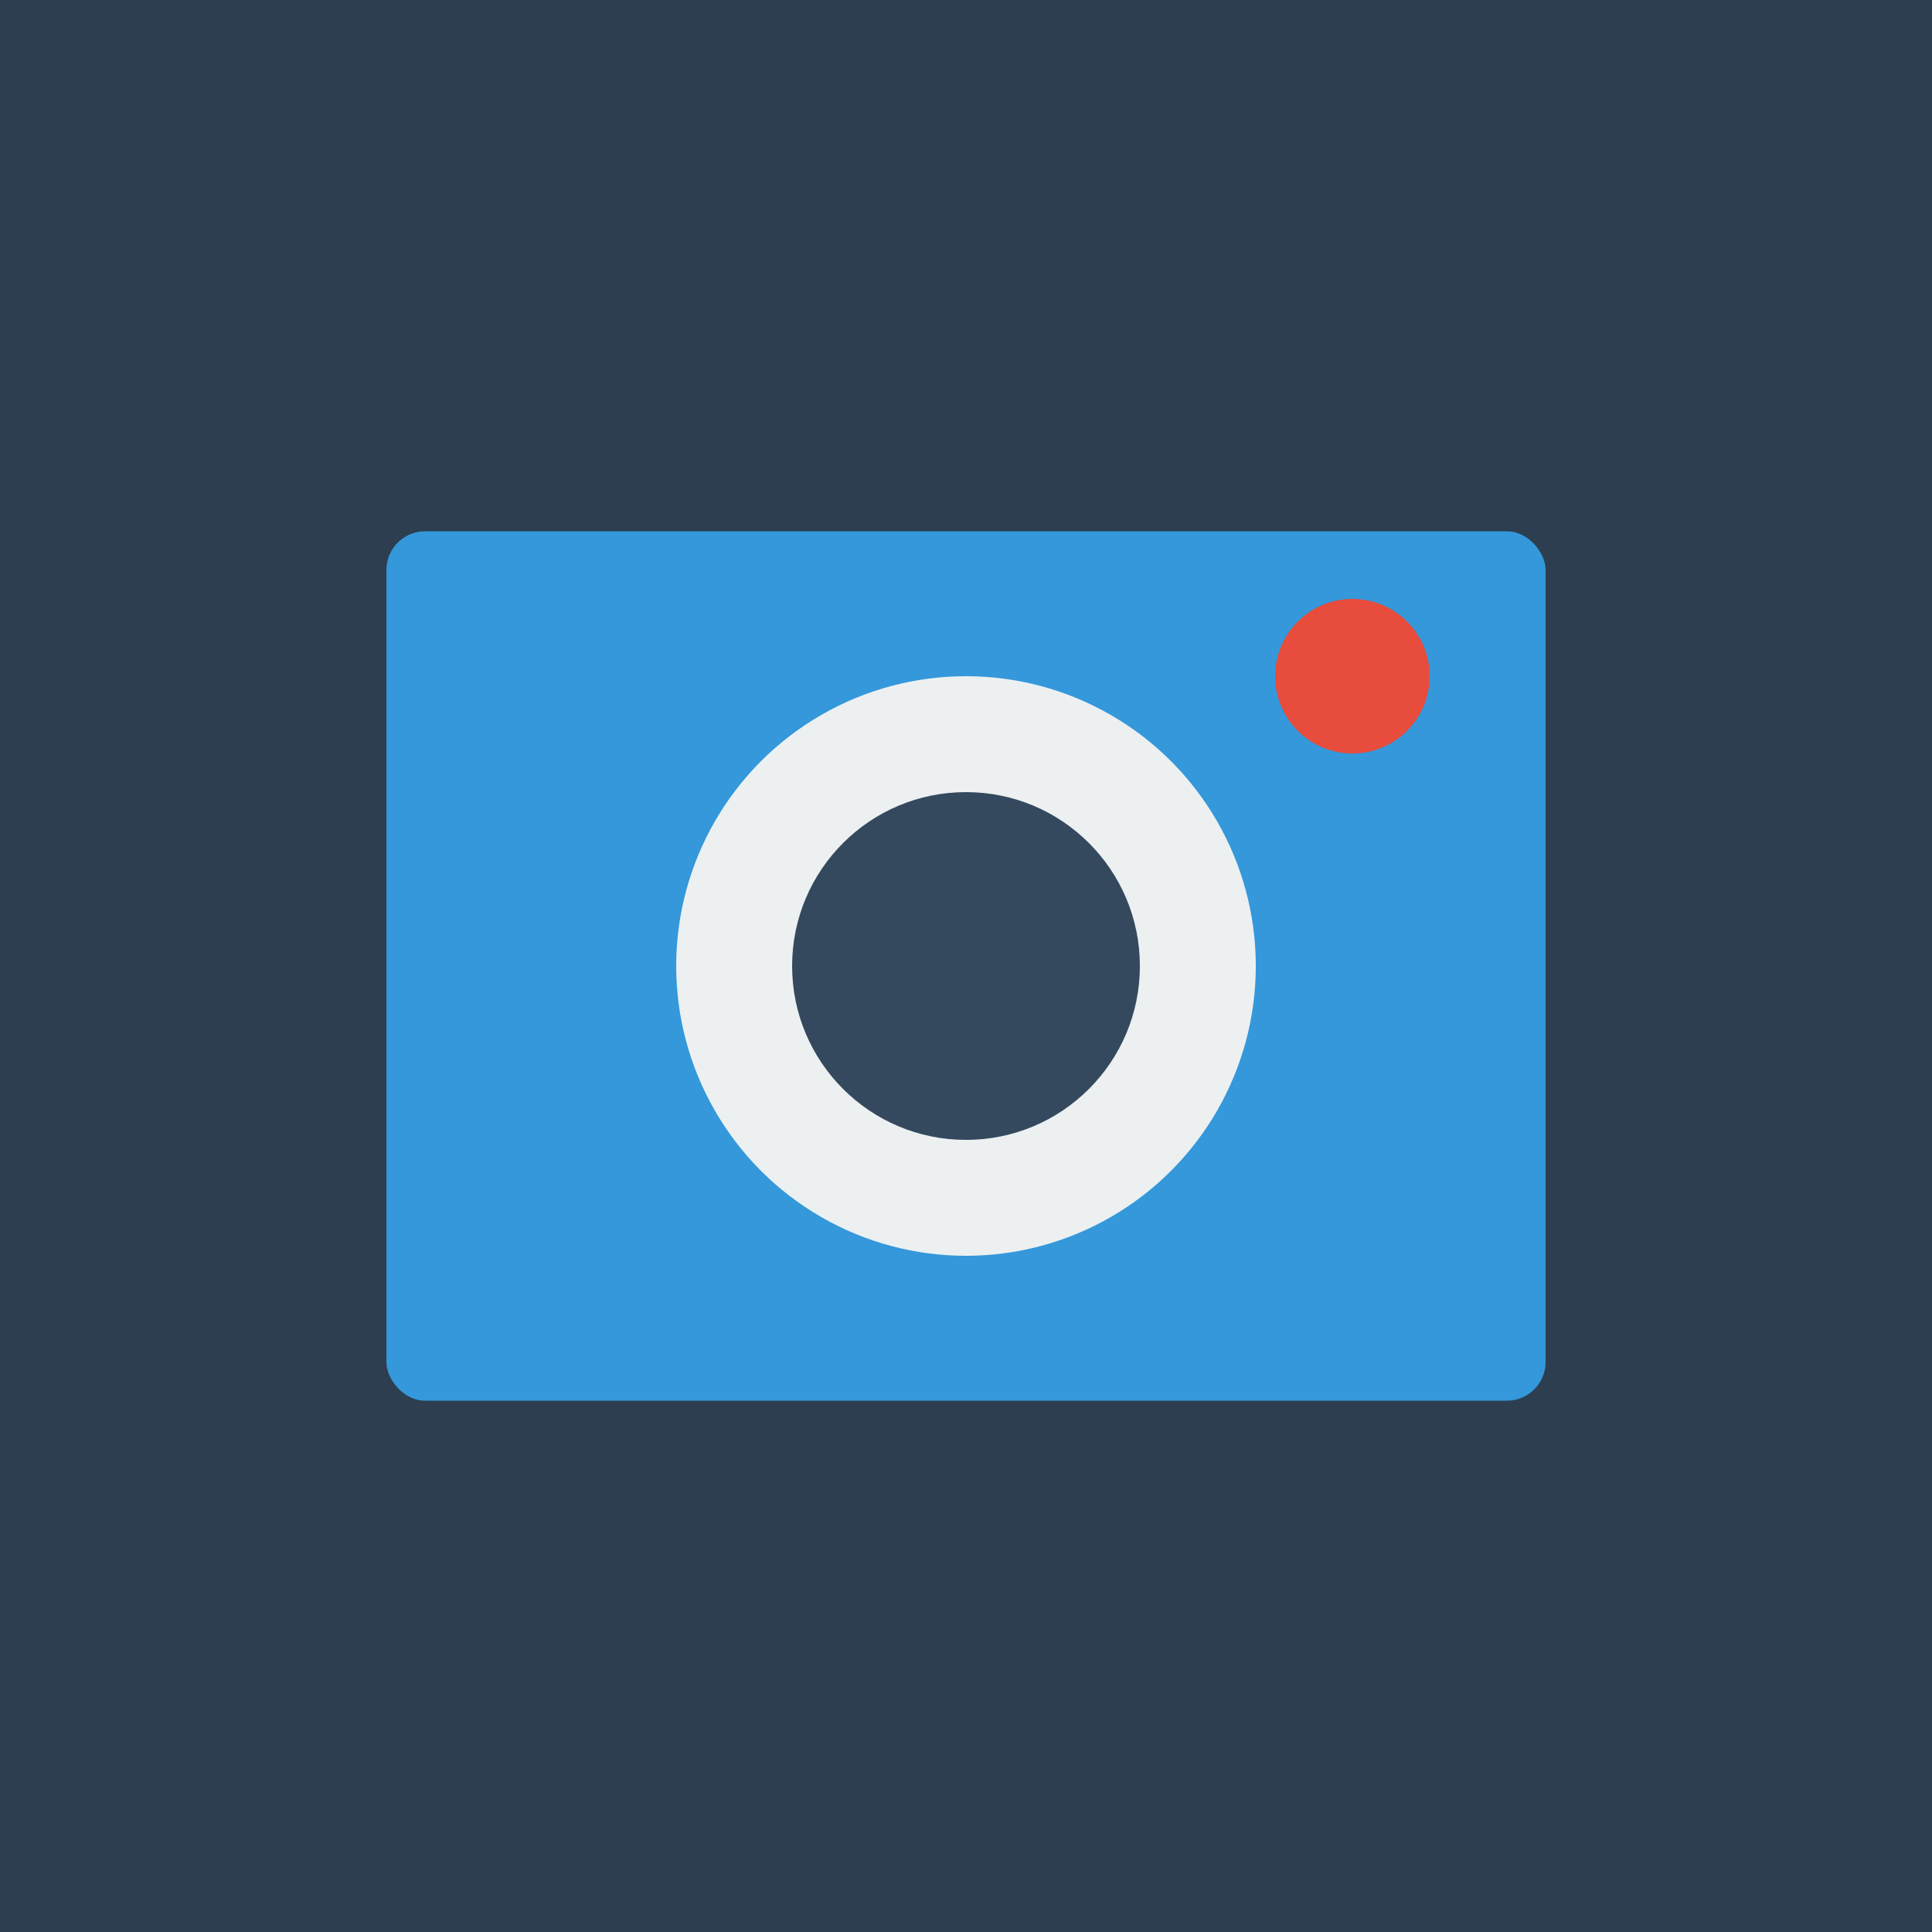 <?xml version="1.0" encoding="UTF-8"?>
<svg width="512" height="512" xmlns="http://www.w3.org/2000/svg">
  <rect width="512" height="512" fill="#2c3e50"/>
  <rect x="102.4" y="140.8" 
        width="307.2" height="230.4" fill="#3498db" rx="10.24"/>
  <circle cx="256" cy="256" r="76.8" fill="#ecf0f1"/>
  <circle cx="256" cy="256" r="46.08" fill="#34495e"/>
  <circle cx="358.4" cy="179.2" 
          r="20.48" fill="#e74c3c"/>
</svg>